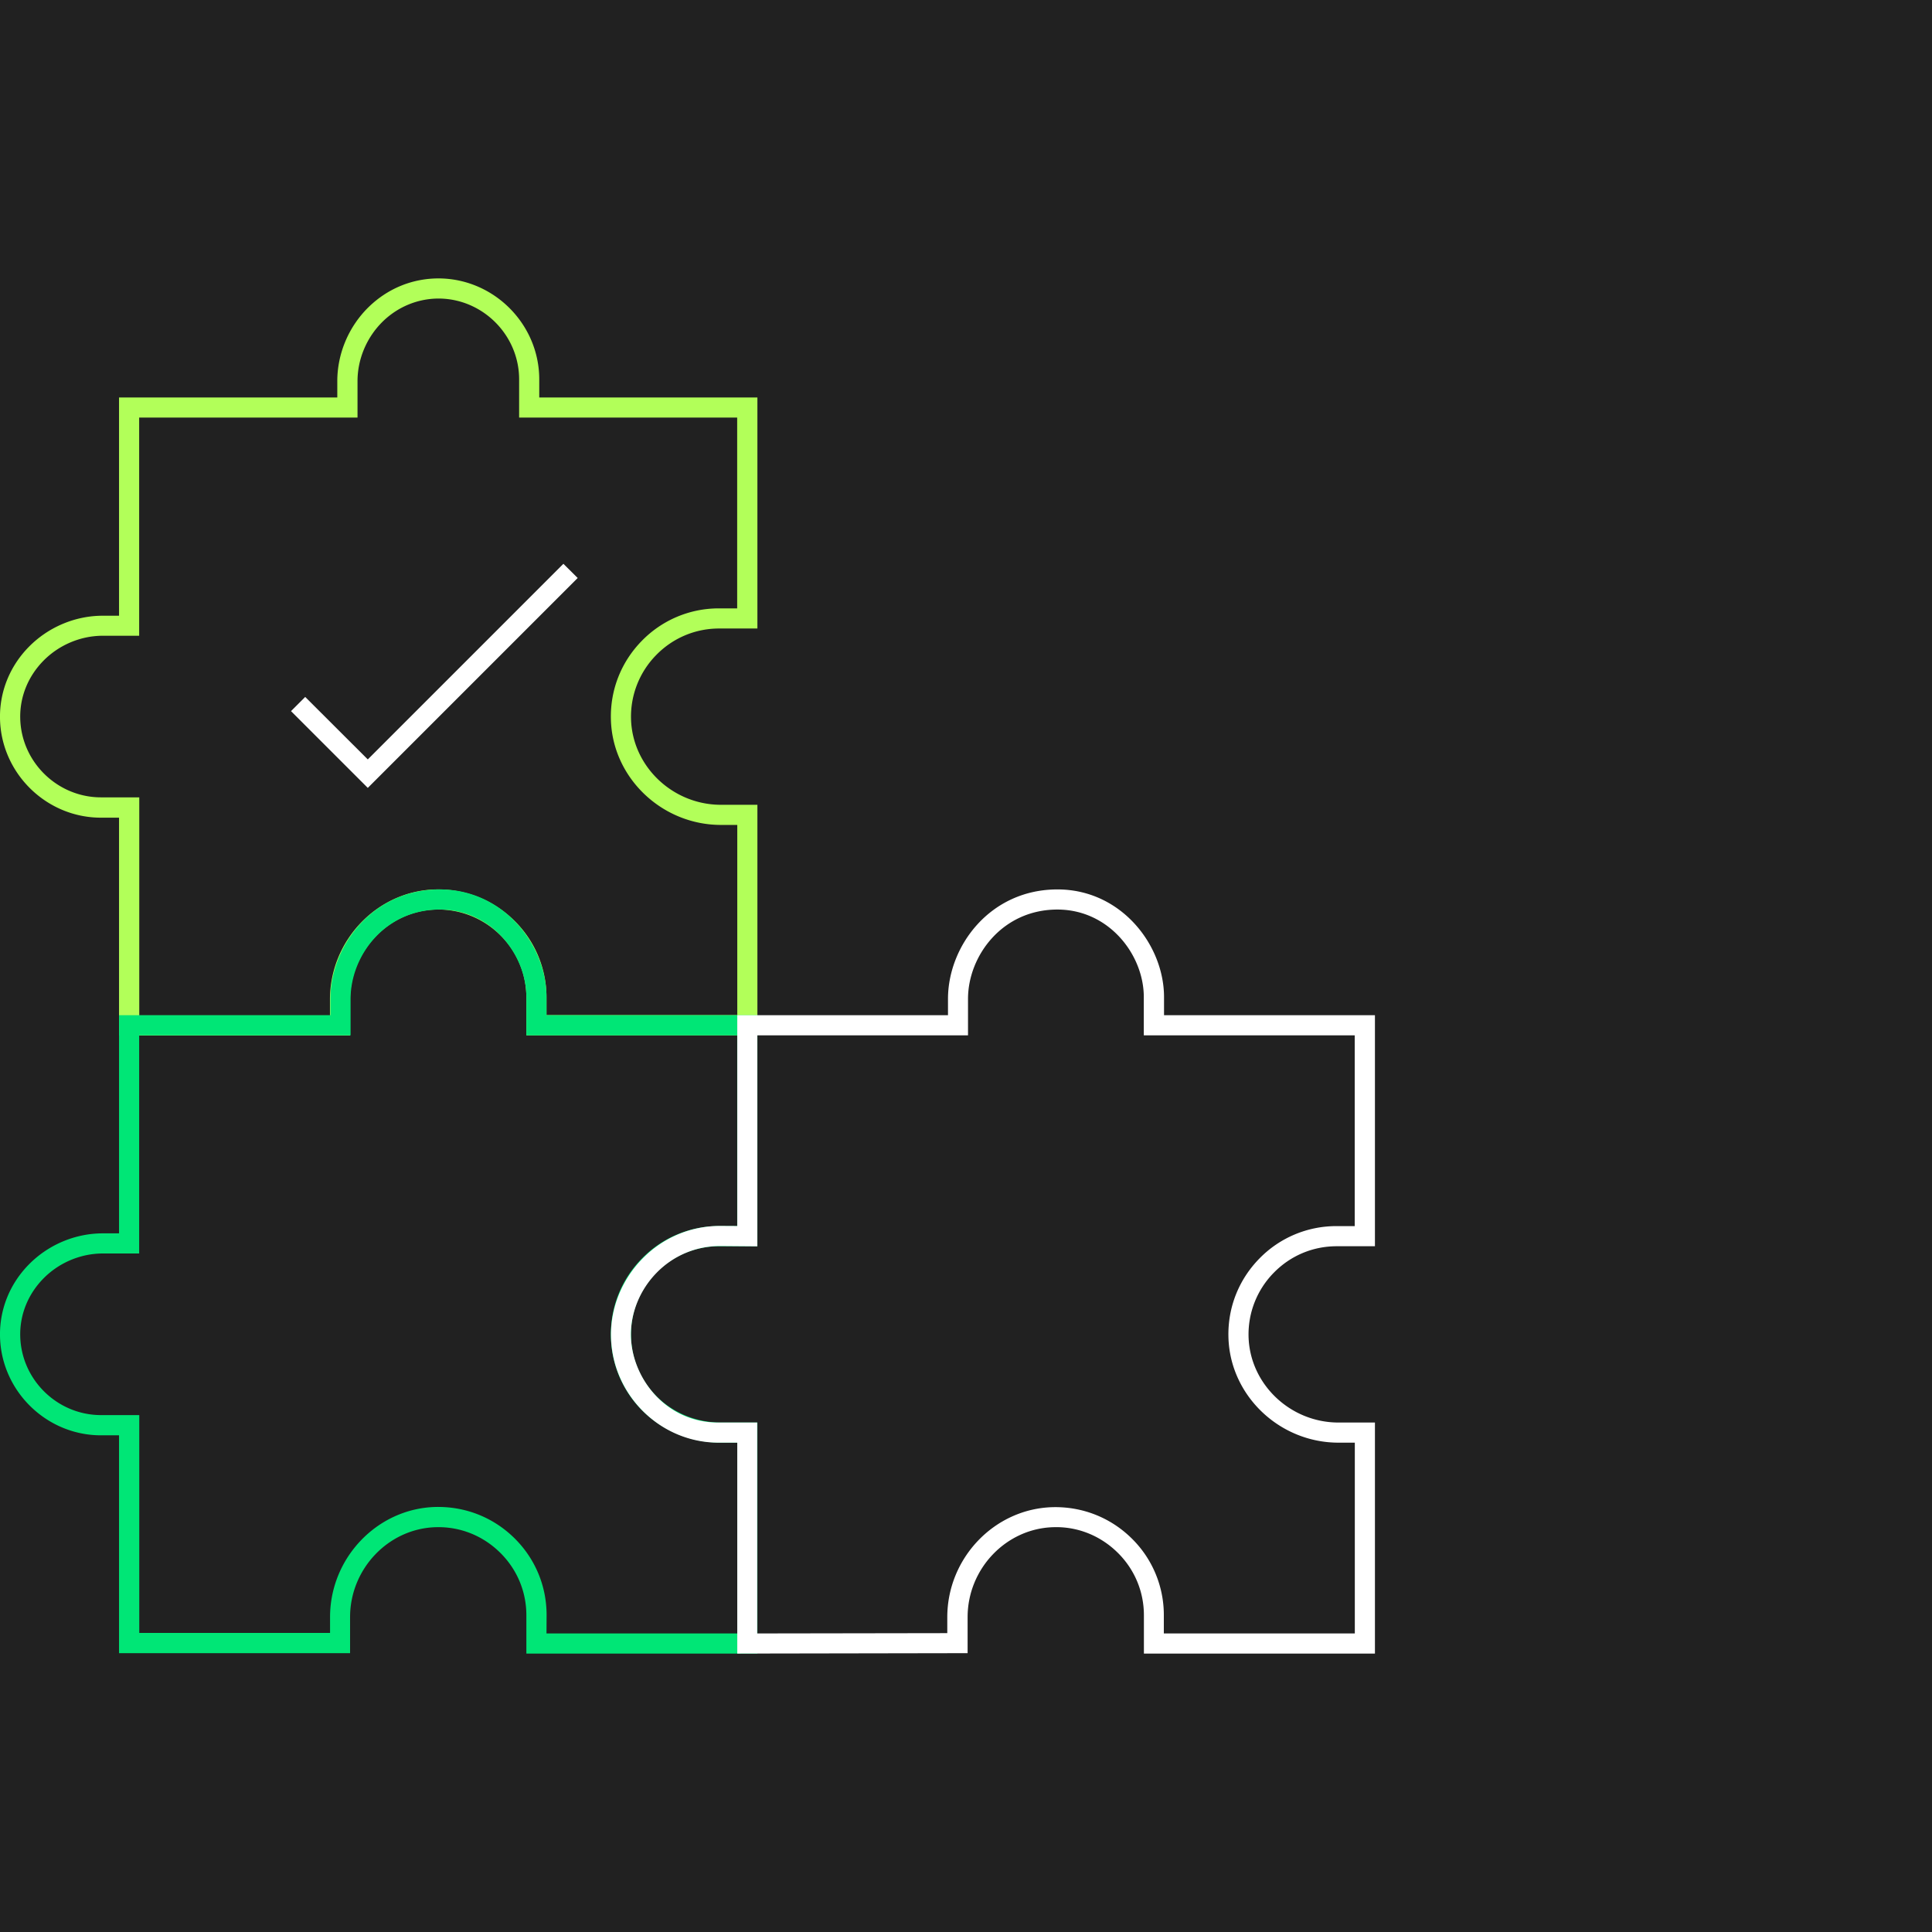 <svg xmlns="http://www.w3.org/2000/svg" width="192" height="192" viewBox="-283 465 192 192"><path fill="#212121" d="M-283 465h192v192h-192z"/><path fill="#B2FF59" d="M-248.2 567.91h-22.97v-21.65h-1.8c-5.43 0-9.93-4.42-10.03-9.85-.05-2.66.97-5.2 2.87-7.13 1.93-1.96 4.6-3.09 7.34-3.09h1.62V504.5h21.69v-1.62c0-2.74 1.13-5.41 3.09-7.34 1.94-1.9 4.45-2.91 7.13-2.87 5.43.1 9.85 4.6 9.85 10.03v1.8h21.68v22.96h-3.8c-2.37 0-4.6.94-6.26 2.64a8.728 8.728 0 0 0-2.5 6.32c.11 4.72 4.12 8.56 8.94 8.56h3.62v22.91h-22.96v-3.74c0-2.37-.94-4.6-2.64-6.26a8.753 8.753 0 0 0-6.32-2.5c-4.72.11-8.56 4.12-8.56 8.94v3.58h.01zm-20.97-2h18.96v-1.58c0-5.9 4.72-10.81 10.51-10.94 2.92-.06 5.68 1.02 7.77 3.06a10.66 10.66 0 0 1 3.24 7.69v1.74h18.96v-18.9h-1.62c-5.9 0-10.81-4.72-10.94-10.51-.07-2.92 1.02-5.68 3.06-7.77a10.66 10.66 0 0 1 7.69-3.24h1.8V506.5h-21.67v-3.8c0-4.35-3.54-7.95-7.88-8.03-2.1-.03-4.14.78-5.69 2.3-1.58 1.56-2.49 3.71-2.49 5.91v3.62h-21.7v21.68h-3.61c-2.2 0-4.36.91-5.91 2.49-1.52 1.55-2.34 3.57-2.3 5.69.08 4.35 3.68 7.88 8.03 7.88h3.8v21.67h-.01z"/><path fill="#00E676" d="M-207.73 629.33h-22.96v-3.8c0-2.38-.94-4.6-2.64-6.26-1.7-1.66-3.94-2.56-6.32-2.5-4.72.11-8.56 4.12-8.56 8.94v3.58h-22.96v-21.65h-1.8c-5.43 0-9.93-4.42-10.03-9.85-.05-2.66.97-5.2 2.87-7.13 1.93-1.96 4.6-3.09 7.34-3.09h1.62v-21.68h21.01v-1.62c0-5.23 4.16-10.88 10.88-10.88 6.33 0 10.59 5.53 10.59 10.7v1.8h20.96v22.96h-3.8c-2.37 0-4.6.94-6.26 2.64a8.728 8.728 0 0 0-2.5 6.32c.11 4.8 4.03 8.56 8.94 8.56h3.62v22.96zm-20.96-2h18.96v-18.96h-1.62c-6 0-10.8-4.62-10.94-10.51-.07-2.92 1.02-5.68 3.06-7.77a10.66 10.66 0 0 1 7.69-3.24h1.8v-18.96h-20.95v-3.8c0-4.2-3.45-8.7-8.59-8.7-5.48 0-8.88 4.61-8.88 8.88v3.62h-21.01v21.68h-3.61c-2.2 0-4.36.91-5.91 2.49-1.52 1.55-2.34 3.57-2.3 5.69.08 4.35 3.68 7.88 8.03 7.88h3.8v21.65h18.96v-1.58c0-5.9 4.72-10.81 10.51-10.94 2.92-.06 5.68 1.02 7.77 3.06s3.24 4.77 3.24 7.69l-.01 1.82z"/><path fill="#FFF" d="M-209.73 629.33v-20.96h-1.87c-5.78 0-10.58-4.74-10.68-10.57-.05-2.83 1.09-5.64 3.14-7.73 2.05-2.09 4.79-3.24 7.72-3.24l1.69.01v-20.95h20.94v-1.62c0-5.23 4.16-10.88 10.88-10.88 6.33 0 10.59 5.53 10.59 10.7v1.8h20.96v22.96h-3.8c-2.38 0-4.6.94-6.26 2.64a8.728 8.728 0 0 0-2.5 6.32c.11 4.72 4.12 8.56 8.94 8.56h3.62v22.96h-22.96v-3.8c0-2.38-.94-4.6-2.64-6.26-1.7-1.66-3.95-2.57-6.32-2.5-4.72.11-8.56 4.12-8.56 8.94v3.58l-22.89.04zm42.41-2h18.96v-18.96h-1.62c-5.9 0-10.81-4.72-10.94-10.51-.07-2.92 1.02-5.68 3.06-7.77a10.66 10.66 0 0 1 7.69-3.24h1.8v-18.96h-20.96v-3.8c0-4.2-3.45-8.7-8.59-8.7-5.48 0-8.88 4.61-8.88 8.88v3.62h-20.94v20.97l-3.7-.03c-2.38 0-4.62.94-6.29 2.64s-2.61 4-2.57 6.29c.08 4.14 3.42 8.61 8.68 8.61h3.87v20.96l18.89-.03v-1.58c0-5.9 4.71-10.81 10.51-10.94 2.91-.06 5.68 1.02 7.77 3.06a10.66 10.66 0 0 1 3.24 7.69v1.8h.02zm-79.13-84.03l-7.63-7.63 1.41-1.41 6.22 6.21 19.44-19.44 1.42 1.41z"/></svg>